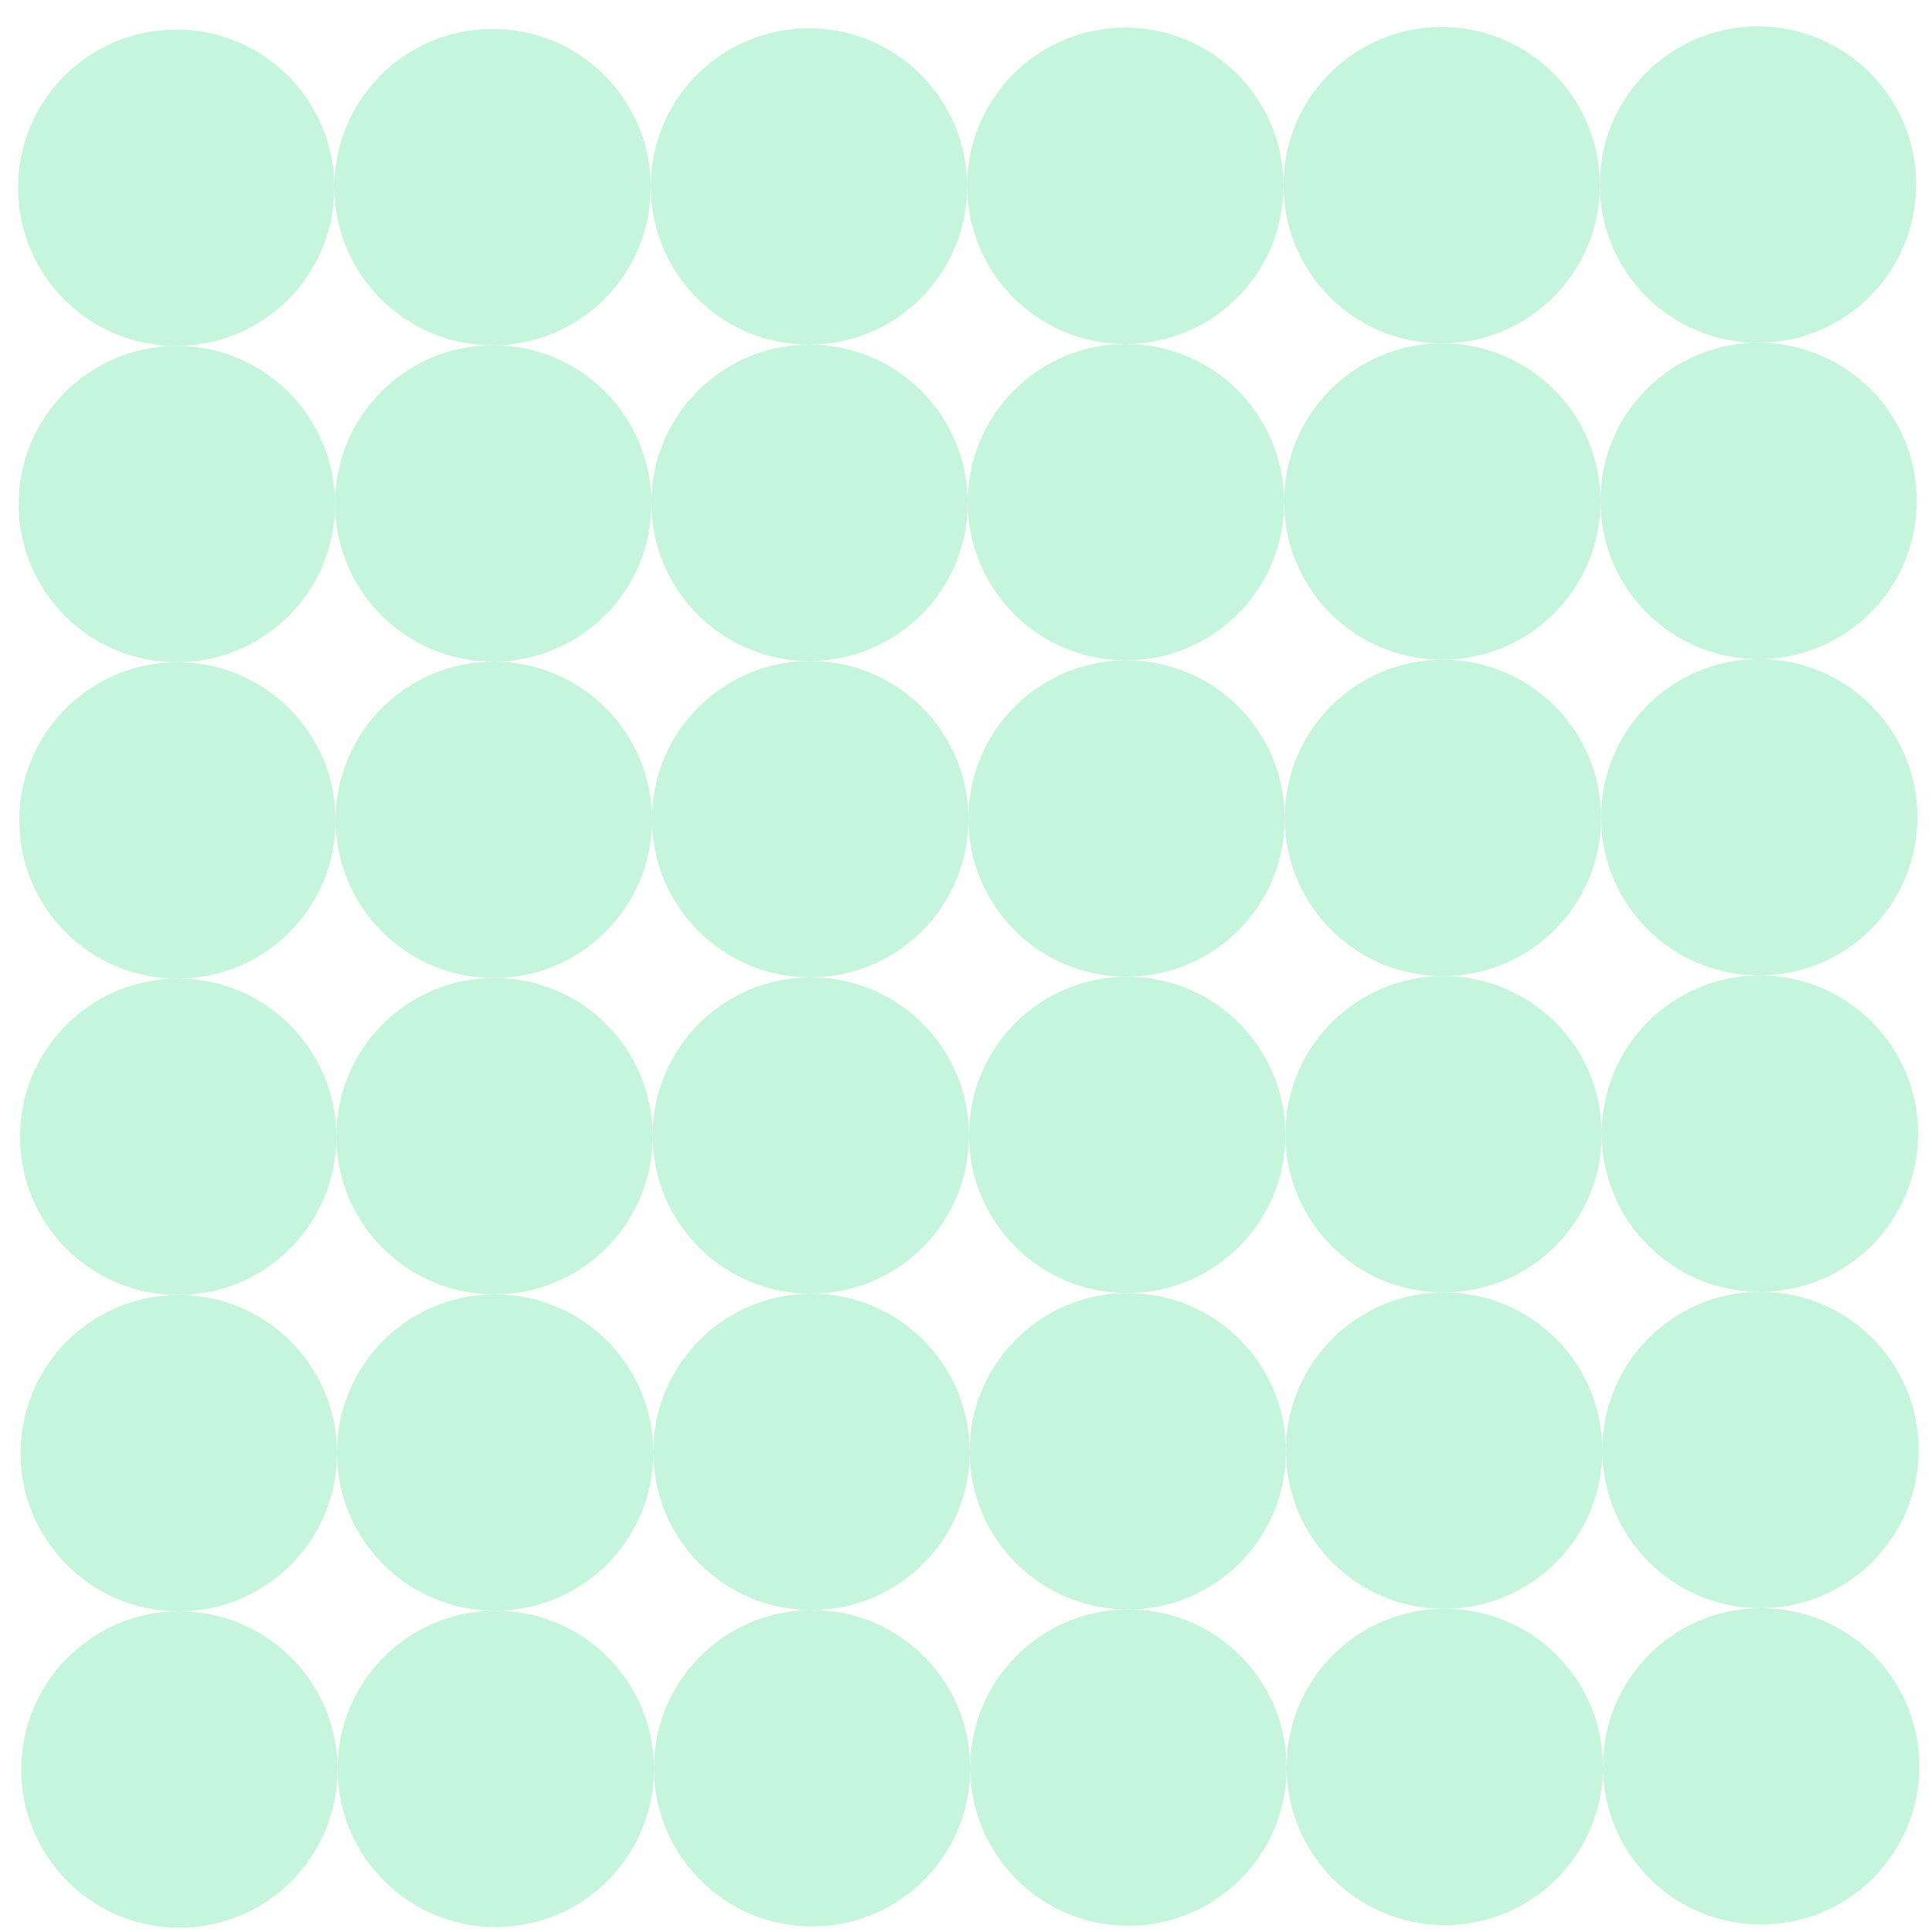 <?xml version="1.0" encoding="UTF-8"?>
<svg width="42px" height="42px" viewBox="0 0 42 42" version="1.1" xmlns="http://www.w3.org/2000/svg" xmlns:xlink="http://www.w3.org/1999/xlink">
    <title>falke_simple_1</title>
    <g id="Page-1" stroke="none" stroke-width="1" fill="none" fill-rule="evenodd">
        <path d="M3.893,35.029 C5.792,35.025 7.334,36.561 7.338,38.461 C7.343,40.36 5.806,41.902 3.907,41.906 C2.008,41.909 0.466,40.374 0.461,38.474 C0.457,36.575 1.994,35.032 3.893,35.029 Z M10.77,35.015 C12.67,35.011 14.211,36.548 14.216,38.447 C14.22,40.346 12.683,41.888 10.784,41.892 C8.885,41.895 7.343,40.36 7.339,38.46 C7.334,36.561 8.872,35.018 10.77,35.015 Z M17.647,35.001 C19.547,34.997 21.088,36.534 21.093,38.433 C21.097,40.332 19.56,41.874 17.661,41.878 C15.762,41.882 14.22,40.346 14.216,38.447 C14.211,36.547 15.749,35.005 17.647,35.001 Z M24.525,34.987 C26.424,34.983 27.966,36.52 27.97,38.419 C27.974,40.319 26.437,41.86 24.538,41.864 C22.64,41.868 21.097,40.332 21.093,38.433 C21.089,36.533 22.626,34.991 24.525,34.987 Z M31.402,34.973 C33.301,34.969 34.843,36.506 34.847,38.405 C34.851,40.305 33.315,41.846 31.415,41.85 C29.517,41.854 27.974,40.318 27.97,38.419 C27.966,36.519 29.503,34.977 31.402,34.973 Z M38.279,34.96 C40.178,34.955 41.72,36.492 41.724,38.391 C41.728,40.291 40.192,41.832 38.292,41.837 C36.394,41.84 34.851,40.304 34.847,38.405 C34.843,36.506 36.38,34.963 38.279,34.96 Z M3.879,28.152 C5.779,28.148 7.32,29.684 7.325,31.584 C7.329,33.483 5.792,35.025 3.893,35.029 C1.994,35.032 0.452,33.496 0.447,31.597 C0.443,29.698 1.981,28.155 3.879,28.152 Z M10.756,28.138 C12.656,28.134 14.197,29.67 14.202,31.57 C14.206,33.469 12.669,35.011 10.77,35.015 C8.871,35.018 7.329,33.482 7.325,31.583 C7.32,29.684 8.858,28.141 10.756,28.138 Z M17.634,28.124 C19.533,28.12 21.075,29.657 21.079,31.556 C21.083,33.455 19.547,34.997 17.647,35.001 C15.749,35.004 14.206,33.469 14.202,31.569 C14.198,29.67 15.735,28.127 17.634,28.124 Z M24.511,28.11 C26.41,28.106 27.952,29.643 27.956,31.542 C27.96,33.441 26.424,34.983 24.524,34.987 C22.626,34.991 21.083,33.455 21.079,31.556 C21.075,29.656 22.612,28.114 24.511,28.11 Z M31.388,28.096 C33.287,28.092 34.829,29.629 34.833,31.528 C34.838,33.427 33.301,34.969 31.401,34.973 C29.503,34.977 27.961,33.441 27.956,31.542 C27.952,29.642 29.489,28.101 31.388,28.096 Z M38.265,28.082 C40.164,28.078 41.706,29.615 41.71,31.514 C41.715,33.414 40.178,34.955 38.279,34.96 C36.38,34.963 34.838,33.427 34.833,31.528 C34.829,29.628 36.367,28.086 38.265,28.082 Z M3.866,21.274 C5.764,21.271 7.307,22.807 7.311,24.706 C7.315,26.605 5.778,28.148 3.879,28.151 C1.98,28.155 0.438,26.619 0.434,24.719 C0.43,22.82 1.966,21.278 3.866,21.274 Z M10.743,21.26 C12.641,21.257 14.184,22.793 14.188,24.692 C14.192,26.592 12.655,28.134 10.756,28.137 C8.857,28.142 7.315,26.605 7.311,24.706 C7.307,22.806 8.843,21.265 10.743,21.26 Z M17.62,21.247 C19.518,21.243 21.061,22.779 21.065,24.678 C21.069,26.578 19.532,28.12 17.633,28.124 C15.734,28.128 14.192,26.591 14.188,24.692 C14.184,22.792 15.721,21.251 17.62,21.247 Z M24.497,21.233 C26.396,21.229 27.938,22.765 27.942,24.664 C27.947,26.564 26.41,28.105 24.511,28.11 C22.611,28.114 21.07,26.577 21.065,24.678 C21.061,22.779 22.598,21.237 24.497,21.233 Z M31.374,21.219 C33.273,21.215 34.815,22.751 34.82,24.65 C34.824,26.55 33.286,28.092 31.388,28.096 C29.488,28.1 27.947,26.563 27.943,24.664 C27.938,22.765 29.475,21.223 31.374,21.219 Z M38.252,21.205 C40.15,21.202 41.693,22.737 41.697,24.637 C41.701,26.536 40.164,28.079 38.265,28.082 C36.366,28.086 34.824,26.549 34.82,24.65 C34.815,22.751 36.352,21.209 38.252,21.205 Z M3.852,14.397 C5.75,14.394 7.293,15.929 7.297,17.829 C7.301,19.728 5.764,21.271 3.865,21.274 C1.966,21.278 0.424,19.742 0.42,17.842 C0.416,15.943 1.952,14.401 3.852,14.397 Z M10.729,14.383 C12.628,14.38 14.17,15.916 14.174,17.815 C14.178,19.714 12.641,21.257 10.742,21.26 C8.843,21.264 7.301,19.728 7.297,17.828 C7.293,15.929 8.83,14.387 10.729,14.383 Z M17.606,14.369 C19.505,14.366 21.047,15.902 21.051,17.801 C21.055,19.7 19.518,21.243 17.619,21.246 C15.72,21.25 14.178,19.714 14.174,17.814 C14.17,15.915 15.707,14.373 17.606,14.369 Z M24.483,14.355 C26.382,14.352 27.924,15.888 27.928,17.787 C27.933,19.687 26.395,21.229 24.497,21.232 C22.597,21.237 21.056,19.7 21.051,17.801 C21.047,15.901 22.584,14.36 24.483,14.355 Z M31.36,14.342 C33.259,14.338 34.801,15.874 34.806,17.773 C34.81,19.673 33.273,21.214 31.374,21.219 C29.474,21.223 27.933,19.686 27.929,17.787 C27.924,15.888 29.461,14.346 31.36,14.342 Z M38.238,14.328 C40.136,14.324 41.679,15.86 41.683,17.759 C41.687,19.659 40.15,21.201 38.251,21.205 C36.352,21.209 34.81,19.672 34.806,17.773 C34.802,15.874 36.338,14.332 38.238,14.328 Z M3.838,7.52 C5.736,7.517 7.279,9.052 7.283,10.952 C7.287,12.851 5.75,14.394 3.851,14.397 C1.952,14.401 0.41,12.864 0.406,10.965 C0.402,9.066 1.939,7.524 3.838,7.52 Z M10.715,7.506 C12.614,7.503 14.156,9.038 14.16,10.938 C14.165,12.837 12.627,14.38 10.729,14.383 C8.829,14.387 7.288,12.851 7.283,10.951 C7.279,9.052 8.816,7.51 10.715,7.506 Z M17.592,7.492 C19.491,7.489 21.033,9.025 21.037,10.924 C21.042,12.823 19.504,14.366 17.606,14.369 C15.706,14.373 14.165,12.837 14.16,10.937 C14.156,9.038 15.693,7.496 17.592,7.492 Z M24.469,7.478 C26.368,7.475 27.91,9.011 27.915,10.91 C27.919,12.809 26.381,14.352 24.483,14.355 C22.583,14.36 21.042,12.823 21.038,10.924 C21.033,9.024 22.57,7.483 24.469,7.478 Z M31.347,7.464 C33.245,7.461 34.788,8.997 34.792,10.896 C34.796,12.796 33.259,14.338 31.36,14.341 C29.461,14.346 27.919,12.809 27.915,10.91 C27.911,9.01 29.447,7.469 31.347,7.464 Z M38.224,7.451 C40.122,7.447 41.665,8.983 41.669,10.882 C41.673,12.782 40.137,14.323 38.237,14.328 C36.338,14.332 34.796,12.795 34.792,10.896 C34.788,8.996 36.324,7.455 38.224,7.451 Z M3.824,0.643 C5.723,0.639 7.265,2.175 7.269,4.074 C7.273,5.974 5.736,7.516 3.837,7.52 C1.938,7.524 0.396,5.987 0.392,4.088 C0.388,2.189 1.925,0.647 3.824,0.643 Z M10.701,0.629 C12.6,0.625 14.142,2.161 14.146,4.061 C14.151,5.96 12.613,7.503 10.715,7.506 C8.815,7.51 7.274,5.973 7.269,4.074 C7.265,2.175 8.802,0.633 10.701,0.629 Z M17.578,0.615 C19.477,0.612 21.019,2.147 21.024,4.047 C21.028,5.946 19.49,7.489 17.592,7.492 C15.693,7.496 14.151,5.959 14.147,4.06 C14.142,2.161 15.679,0.619 17.578,0.615 Z M24.456,0.601 C26.354,0.598 27.897,2.133 27.901,4.033 C27.905,5.932 26.368,7.475 24.469,7.478 C22.57,7.482 21.028,5.946 21.024,4.046 C21.02,2.147 22.556,0.605 24.456,0.601 Z M31.333,0.587 C33.231,0.584 34.774,2.12 34.778,4.019 C34.782,5.918 33.245,7.461 31.346,7.464 C29.447,7.468 27.905,5.932 27.901,4.032 C27.897,2.133 29.433,0.591 31.333,0.587 Z M38.21,0.573 C40.108,0.57 41.651,2.106 41.655,4.005 C41.659,5.904 40.122,7.447 38.223,7.45 C36.324,7.455 34.782,5.918 34.778,4.019 C34.774,2.119 36.31,0.578 38.21,0.573 Z" id="falke_simple_1" fill="#C5F5DB"></path>
    </g>
</svg>